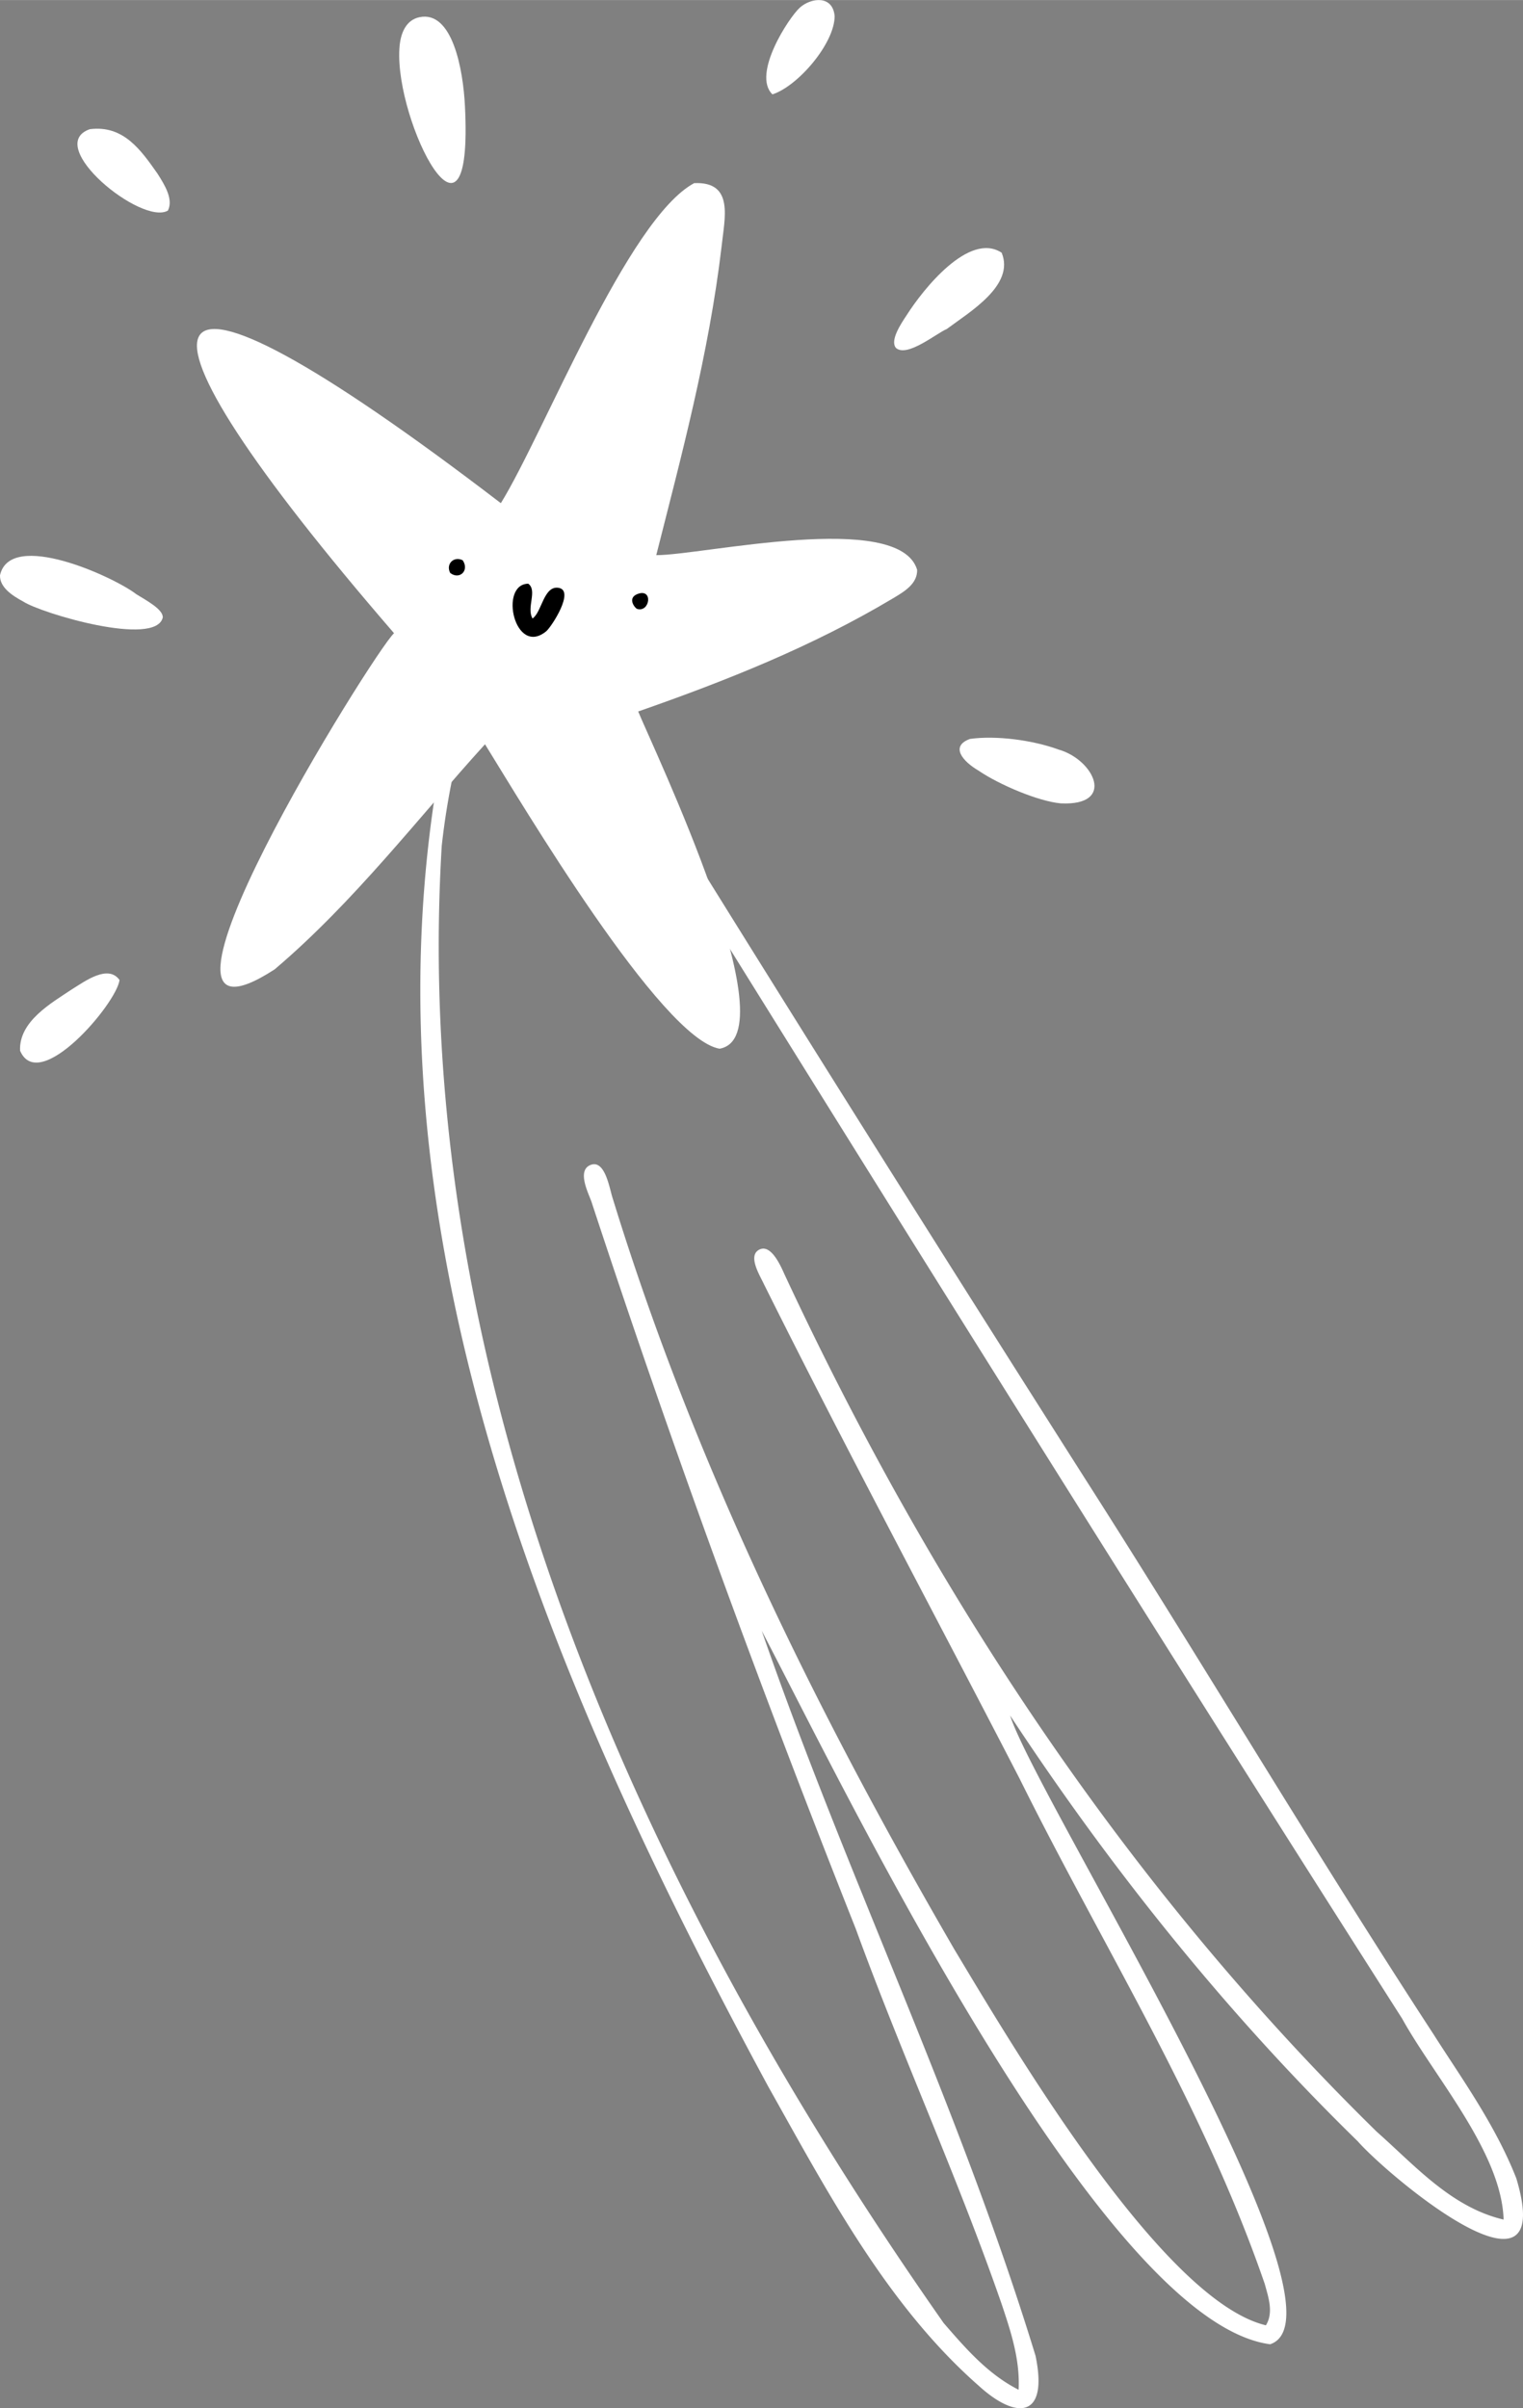 <svg xmlns="http://www.w3.org/2000/svg" width="683" height="1079.8" viewBox="-0.005 0.011 683.003 1079.755" style=""><rect x="-0.005" y="0.011" width="683.003" height="1079.755" fill="#808080" stroke="none"/><g><g data-name="Слой 2"><g data-name="Zodiac63_380324610"><path d="M61.1 266.4c-10.1-7.8-56.5-29-61.1-8.5-.2 5.4 5.4 9.1 10.4 11.8 8.1 5.3 59.6 20.6 62.6 7.1.1-3.7-7.6-7.7-11.9-10.4z" fill="#fff"></path><path d="M208.5 47.5c-.8-16.3-5.6-42.9-20.4-39.8-5.8 1.2-8.6 6.8-9 14.2-2 32.9 33.3 101.8 29.4 25.6z" fill="#fff"></path><path d="M474.8 336.1c-12-4.4-28.4-6.4-39.8-4.8-9.1 3.3-3.2 10.1 3.8 14.2 9.2 6.3 26.9 13.8 36.9 14.7 25 1.2 14.9-19.6-.9-24.1z" fill="#fff"></path><path d="M449.2 113.3c-14.6-9.6-35.3 16.5-42.6 28-2.6 3.9-7.6 11.4-4.8 14.7 5 4.4 18.2-6.6 22.8-8.5 10.3-7.7 30.6-19.6 24.6-34.2z" fill="#fff"></path><path d="M32.2 443.6C22.9 449.8 8.4 458 9 471.1c8.5 19.8 43.3-21.2 44.6-31.7-5.1-7.1-15.3.4-21.4 4.2z" fill="#fff"></path><path d="M70.6 77.8C63.2 67.3 55.4 56 40.3 57.9c-21 7.3 23.3 43.4 35 36.5 2.5-5-1.3-11.3-4.7-16.6z" fill="#fff"></path><path d="M423.2 1041.6c-133.9-191-239.7-419.9-225.1-662.4a331.5 331.5 0 0 1 7.1-40.8c1.2-5.4 2.7-11-.5-11.8s-4.5 3.4-6.2 9.9c-40.6 212.7 49.2 420 146 599 26.2 46.6 53 97.8 94.3 134.1 16.7 15.3 31.5 15.2 25.6-13.3-34.6-113-84.2-213.7-122.8-325.1 36.5 69.5 152 309.8 228 319.9 41.1-13.7-105.1-245.3-116.6-281.9 45.3 68.8 97.1 133.5 155.9 190.9 13.9 15.8 90 79.4 71.1 16.6-9.5-24.2-25-45.5-37-64.4-54.2-83.1-104.3-167.8-156.4-249.3-70.3-110.6-139.7-220.9-208.4-332.2a40.7 40.7 0 0 1-3.8-7.1c-1.2-3-.7-7-5.2-6.1-8.1 3.6 2.7 18.1 5.2 22.7 117.5 189.2 235 377.5 354.4 564.8 14.5 26.2 44.6 60 45.5 90.1-23.5-5.5-39.8-24.3-56.9-39.4C505.7 846.3 418.6 714.6 352.1 572c-1.1-2.2-5.7-14.4-11.4-11.8s.1 11.7 1.9 15.6c37.6 75.5 76.5 147.8 114.7 221.8 37.5 75.6 82.2 146 109.9 226.5 1.5 5.6 4.1 12.7.5 18.5C521 1031.4 453.8 917 427.9 873.9 366 767.1 311.6 657.1 274.8 537.4c-1.4-4-3.3-17.6-9.9-15.1s-.6 13.4.5 17c36.5 111.1 75.8 218.2 118.4 325.6 20.7 56.8 45.6 111.1 65.4 168.2 4 12 8.3 24.7 7.6 38.4-13.8-7-23.7-18.5-33.6-29.9z" fill="#fff"></path><path d="M374.3 7.2c-.9-9.6-10.7-8.2-15.6-3.8s-21.6 29.9-12.3 38.9c11.5-3.7 27.9-22.9 27.9-35.1z" fill="#fff"></path><path d="M400.4 268.3c5.4-3.2 11-6.6 10.9-12.8-8-26.9-96.7-6.5-117-6.6 11-43.5 23.6-90.1 29.3-138.4 1.3-12.6 5.8-29.2-12.3-28.4-29.9 16.1-67.5 112.5-86.7 143.5-168.9-129.3-176-89.9-47.9 58.3-9 8.2-127.9 199-53.5 150.7 35.8-30.4 64.3-67.9 94.3-100.9 16.3 26.3 79 132.1 105.2 136.5 32.1-5.7-29.8-134.8-36.5-151.2 39.5-13.8 78-29.1 114.2-50.7z" fill="#fff"></path><path d="M201.9 256.9c4.2 3.2 8.7-1.1 5.6-5.7-4-2-7.7 1.7-5.6 5.7z"></path><path d="M285.7 266.4c-4.5 1.9-.9 6.3 0 6.6 5.8 1.8 7.4-9.6 0-6.6z"></path><path d="M236.9 261.7c-13.3.2-6.1 33 8.1 21.3 2.7-2.5 12.6-18 5.7-19.4s-7.7 11-11.9 13.7c-2.8-4.9 2.3-12.5-1.9-15.6z"></path></g></g></g></svg>